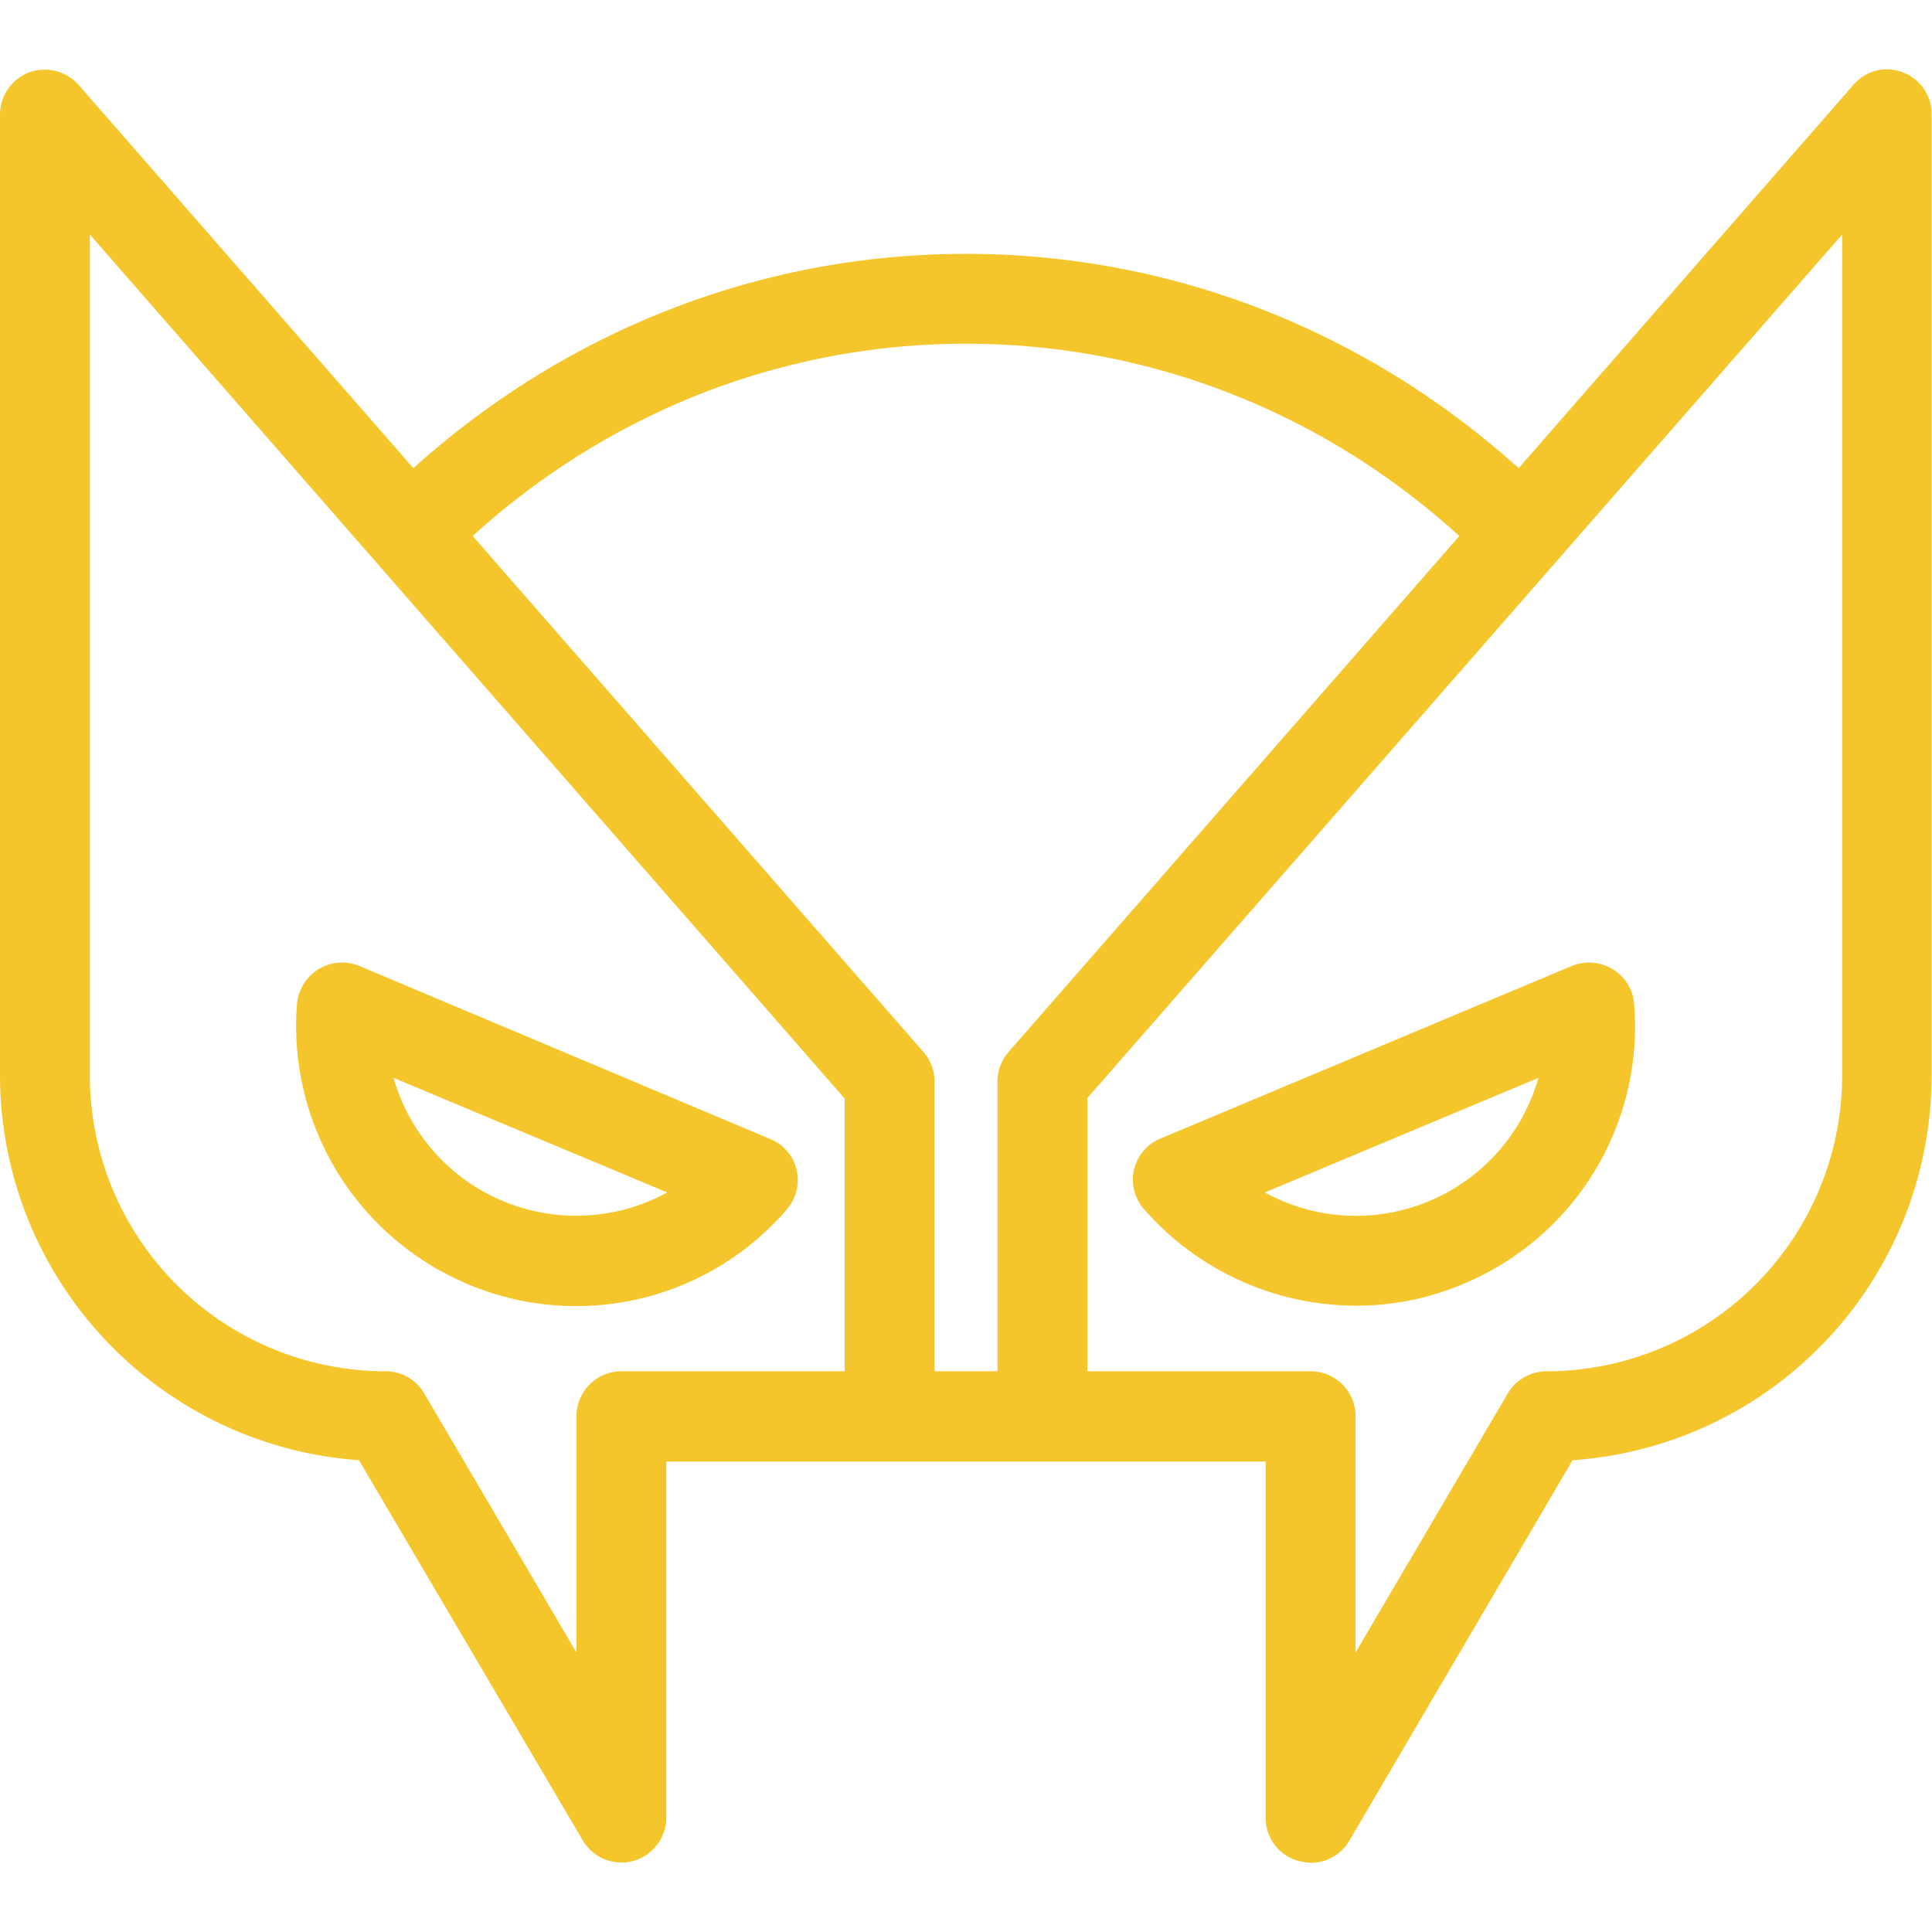 <svg id="Capa_1" data-name="Capa 1" xmlns="http://www.w3.org/2000/svg" viewBox="0 0 430 430"><defs><style>.cls-1{fill:#f5c62c}</style></defs><path class="cls-1" d="M104.1 285.8a61.85 61.85 0 0071-16.6 10 10 0 002.2-8.8 9.77 9.77 0 00-5.9-6.9L80 215a10.1 10.1 0 00-9.1.7 10.23 10.23 0 00-4.8 7.7 62.38 62.38 0 0038 62.4zm44.4-20.4a42.24 42.24 0 01-60.9-25.5z"/><path class="cls-1" d="M423.5 16.1a9.76 9.76 0 00-11 2.8L338 104.2c-34.2-30.8-77.5-47.7-123-47.7s-88.8 16.9-123 47.7L17.5 18.9a10.1 10.1 0 00-11-2.8A10.07 10.07 0 000 25.5v213.9A86 86 0 0079.9 325l49.8 84.6a10 10 0 0011.2 4.6 10.05 10.05 0 007.4-9.6v-79.3h133.4v79.3a9.85 9.85 0 007.4 9.6 12.66 12.66 0 002.6.4 9.9 9.9 0 008.6-4.9L350 325a85.81 85.81 0 0079.9-85.6V25.5a9.84 9.84 0 00-6.4-9.4zM188 305.2h-49.7a10 10 0 00-10 10v52.6l-33.9-57.7a9.9 9.9 0 00-8.6-4.9A65.85 65.85 0 0120 239.4V52.2l168 192.3zm34-64.5v64.5h-14v-64.5a10 10 0 00-2.5-6.6L105.2 119.3c30.5-27.7 69.2-42.8 109.8-42.8s79.3 15.1 109.8 42.8L224.5 234.1a10 10 0 00-2.5 6.6zm188-1.3a65.85 65.85 0 01-65.8 65.8 10.12 10.12 0 00-8.6 4.9l-33.9 57.7v-52.6a10 10 0 00-10-10H242v-60.8L410 52.2z"/><path class="cls-1" d="M301.8 290.6a60.27 60.27 0 0024-4.9 62 62 0 0037.9-62.3 9.8 9.8 0 00-4.8-7.7 10.07 10.07 0 00-9.1-.7l-91.5 38.4a9.9 9.9 0 00-3.7 15.7 62.76 62.76 0 0047.2 21.5zm40.6-50.7a42.2 42.2 0 01-60.9 25.5z"/></svg>